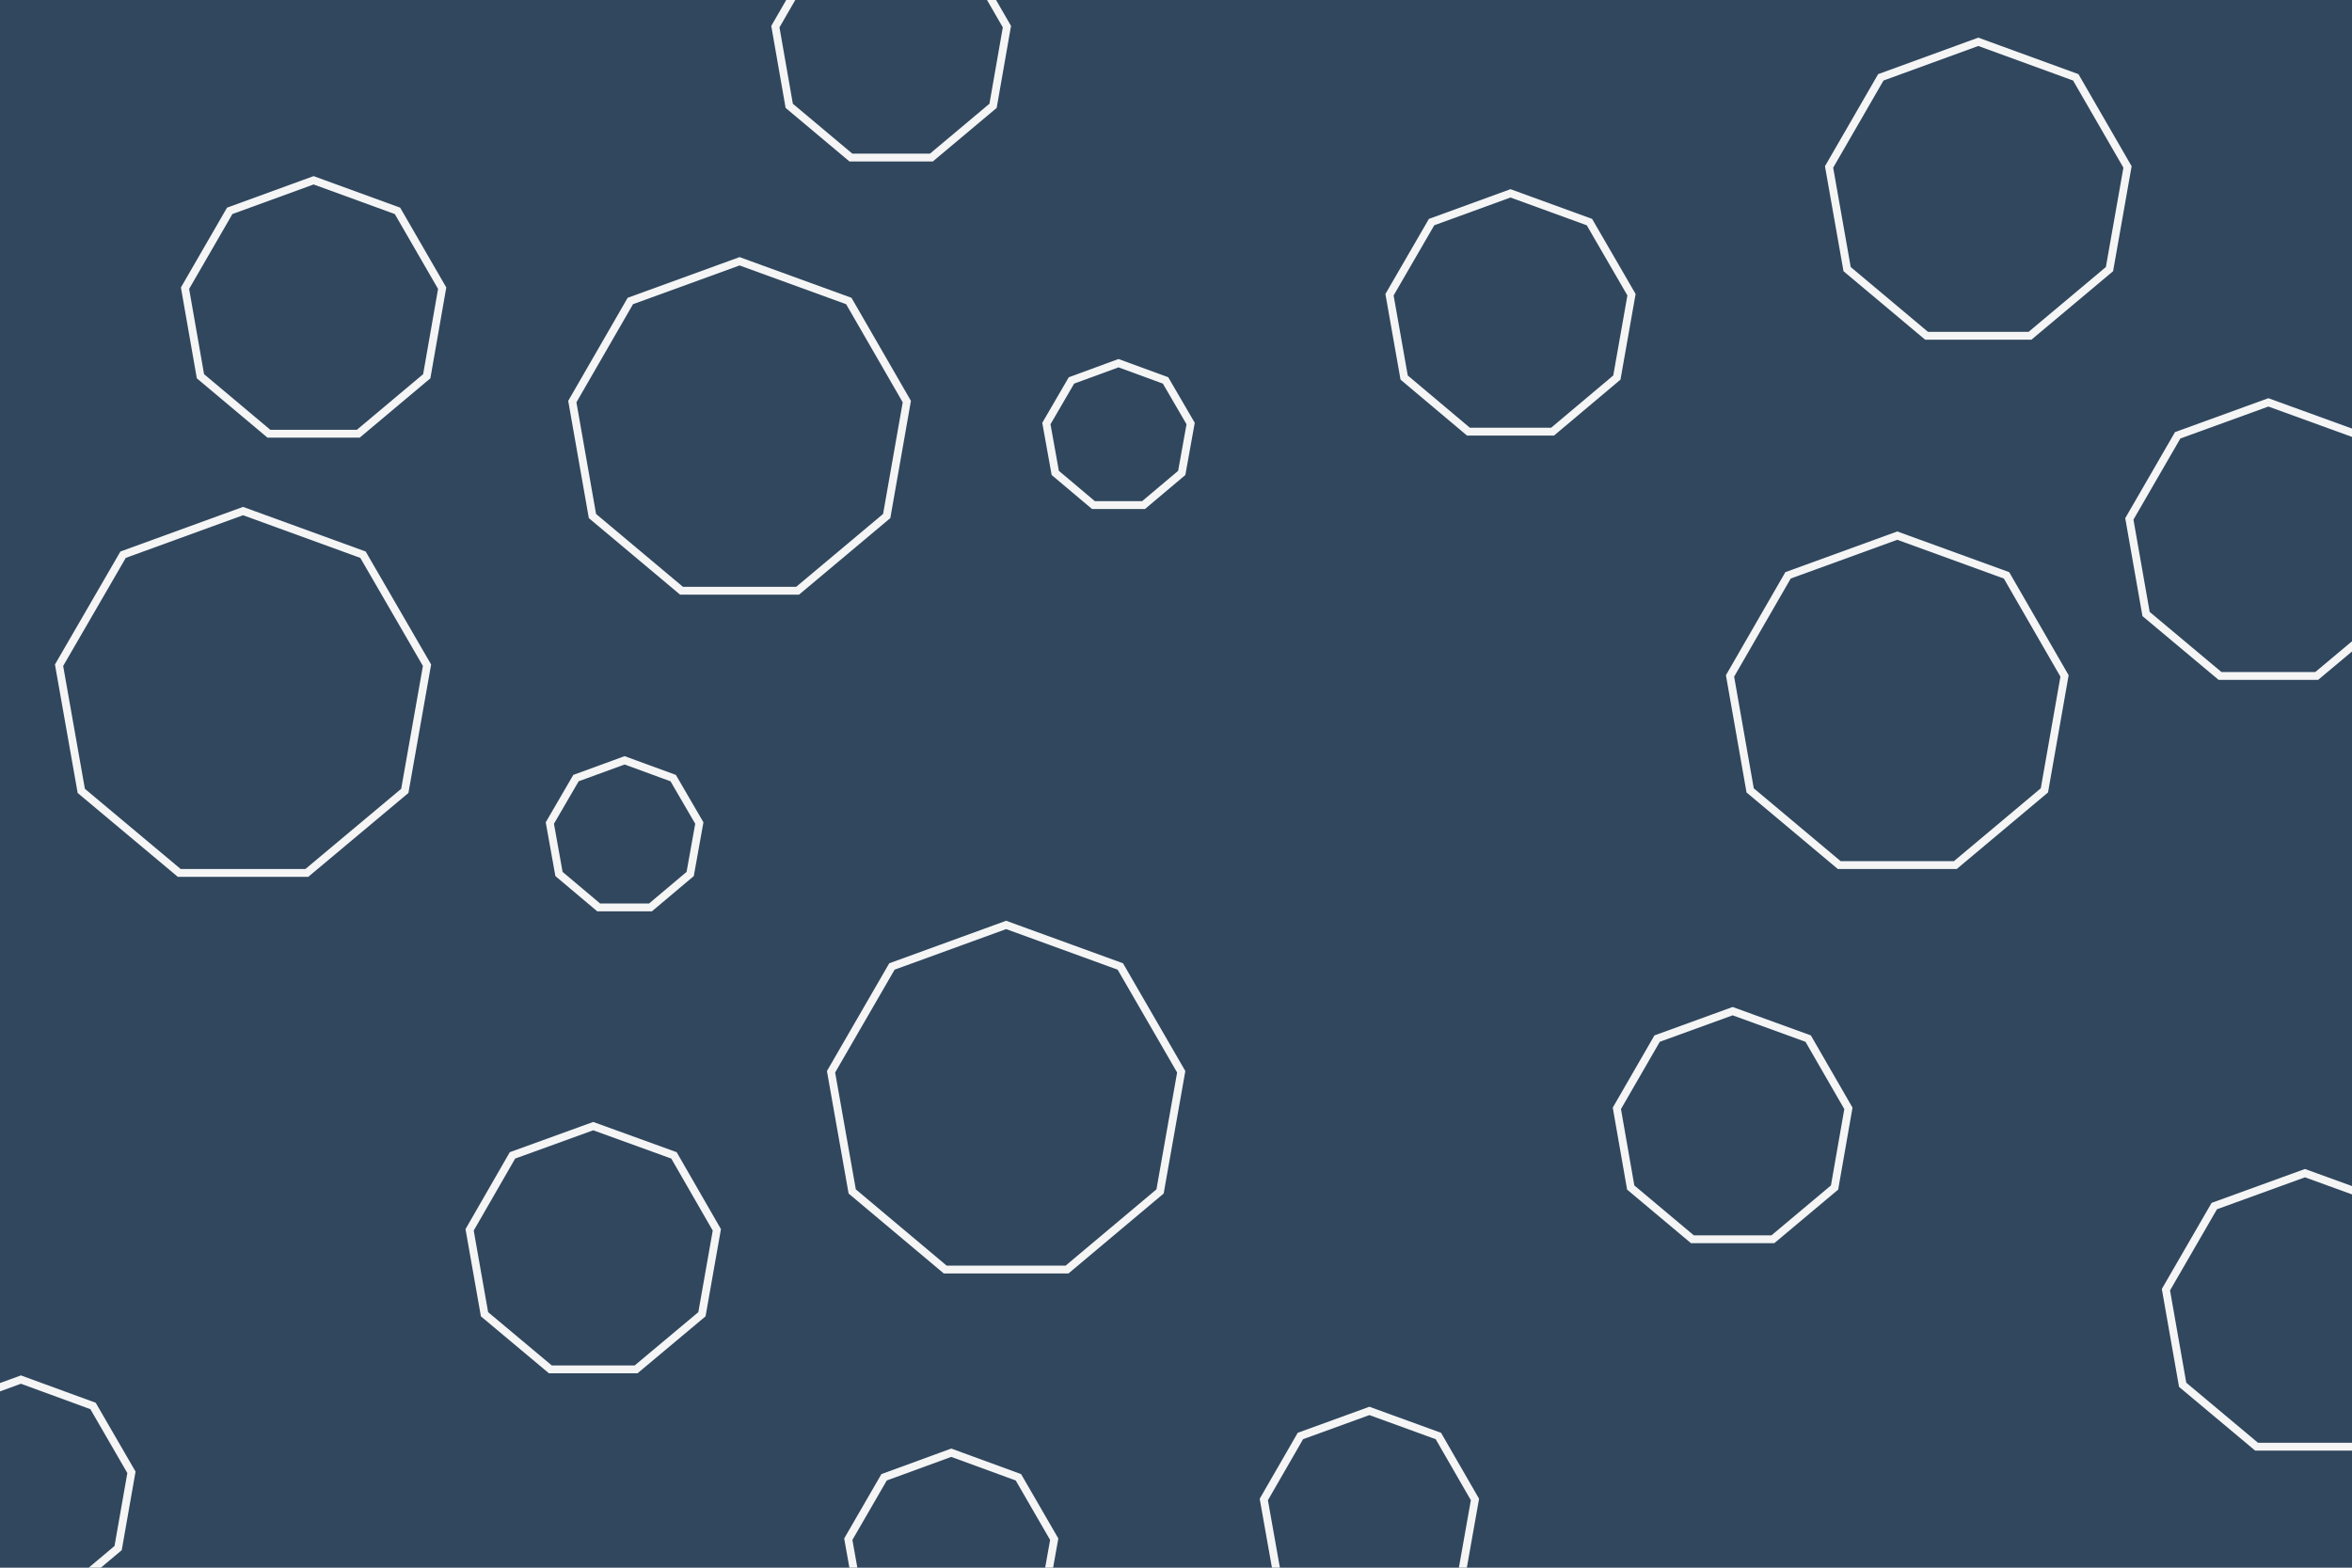 <svg id="visual" viewBox="0 0 900 600" width="900" height="600" xmlns="http://www.w3.org/2000/svg" xmlns:xlink="http://www.w3.org/1999/xlink" version="1.1"><rect width="900" height="600" fill="#30475e"></rect><g><g transform="translate(93 267)"><path d="M0 -71.4L45.9 -54.7L70.4 -12.4L61.9 35.7L24.4 67.1L-24.4 67.1L-61.9 35.7L-70.4 -12.4L-45.9 -54.7Z" fill="none" stroke="#f5f5f5" stroke-width="3"></path></g><g transform="translate(726 270)"><path d="M0 -65L41.8 -49.8L64 -11.3L56.3 32.5L22.2 61.1L-22.2 61.1L-56.3 32.5L-64 -11.3L-41.8 -49.8Z" fill="none" stroke="#f5f5f5" stroke-width="3"></path></g><g transform="translate(882 503)"><path d="M0 -54L34.7 -41.4L53.2 -9.4L46.8 27L18.5 50.7L-18.5 50.7L-46.8 27L-53.2 -9.4L-34.7 -41.4Z" stroke="#f5f5f5" fill="none" stroke-width="3"></path></g><g transform="translate(663 432)"><path d="M0 -45L28.9 -34.5L44.3 -7.8L39 22.5L15.4 42.3L-15.4 42.3L-39 22.5L-44.3 -7.8L-28.9 -34.5Z" stroke="#f5f5f5" fill="none" stroke-width="3"></path></g><g transform="translate(428 167)"><path d="M0 -28L18 -21.4L27.6 -4.9L24.2 14L9.6 26.3L-9.6 26.3L-24.2 14L-27.6 -4.9L-18 -21.4Z" stroke="#f5f5f5" fill="none" stroke-width="3"></path></g><g transform="translate(385 422)"><path d="M0 -68L43.7 -52.1L67 -11.8L58.9 34L23.3 63.9L-23.3 63.9L-58.9 34L-67 -11.8L-43.7 -52.1Z" stroke="#f5f5f5" fill="none" stroke-width="3"></path></g><g transform="translate(341 18)"><path d="M0 -45L28.9 -34.5L44.3 -7.8L39 22.5L15.4 42.3L-15.4 42.3L-39 22.5L-44.3 -7.8L-28.9 -34.5Z" stroke="#f5f5f5" fill="none" stroke-width="3"></path></g><g transform="translate(757 74)"><path d="M0 -58L37.3 -44.4L57.1 -10.1L50.2 29L19.8 54.5L-19.8 54.5L-50.2 29L-57.1 -10.1L-37.3 -44.4Z" stroke="#f5f5f5" fill="none" stroke-width="3"></path></g><g transform="translate(8 571)"><path d="M0 -43L27.6 -32.9L42.3 -7.5L37.2 21.5L14.7 40.4L-14.7 40.4L-37.2 21.5L-42.3 -7.5L-27.6 -32.9Z" stroke="#f5f5f5" fill="none" stroke-width="3"></path></g><g transform="translate(227 479)"><path d="M0 -48L30.9 -36.8L47.3 -8.3L41.6 24L16.4 45.1L-16.4 45.1L-41.6 24L-47.3 -8.3L-30.9 -36.8Z" stroke="#f5f5f5" fill="none" stroke-width="3"></path></g><g transform="translate(364 596)"><path d="M0 -40L25.7 -30.6L39.4 -6.9L34.6 20L13.7 37.6L-13.7 37.6L-34.6 20L-39.4 -6.9L-25.7 -30.6Z" stroke="#f5f5f5" fill="none" stroke-width="3"></path></g><g transform="translate(120 119)"><path d="M0 -50L32.1 -38.3L49.2 -8.7L43.3 25L17.1 47L-17.1 47L-43.3 25L-49.2 -8.7L-32.1 -38.3Z" stroke="#f5f5f5" fill="none" stroke-width="3"></path></g><g transform="translate(283 165)"><path d="M0 -65L41.8 -49.8L64 -11.3L56.3 32.5L22.2 61.1L-22.2 61.1L-56.3 32.5L-64 -11.3L-41.8 -49.8Z" stroke="#f5f5f5" fill="none" stroke-width="3"></path></g><g transform="translate(578 121)"><path d="M0 -47L30.2 -36L46.3 -8.2L40.7 23.5L16.1 44.2L-16.1 44.2L-40.7 23.5L-46.3 -8.2L-30.2 -36Z" stroke="#f5f5f5" fill="none" stroke-width="3"></path></g><g transform="translate(868 208)"><path d="M0 -54L34.7 -41.4L53.2 -9.4L46.8 27L18.5 50.7L-18.5 50.7L-46.8 27L-53.2 -9.4L-34.7 -41.4Z" stroke="#f5f5f5" fill="none" stroke-width="3"></path></g><g transform="translate(524 581)"><path d="M0 -41L26.4 -31.4L40.4 -7.1L35.5 20.5L14 38.5L-14 38.5L-35.5 20.5L-40.4 -7.1L-26.4 -31.4Z" stroke="#f5f5f5" fill="none" stroke-width="3"></path></g><g transform="translate(239 320)"><path d="M0 -29L18.6 -22.2L28.6 -5L25.1 14.5L9.9 27.3L-9.9 27.3L-25.1 14.5L-28.6 -5L-18.6 -22.2Z" stroke="#f5f5f5" fill="none" stroke-width="3"></path></g></g></svg>